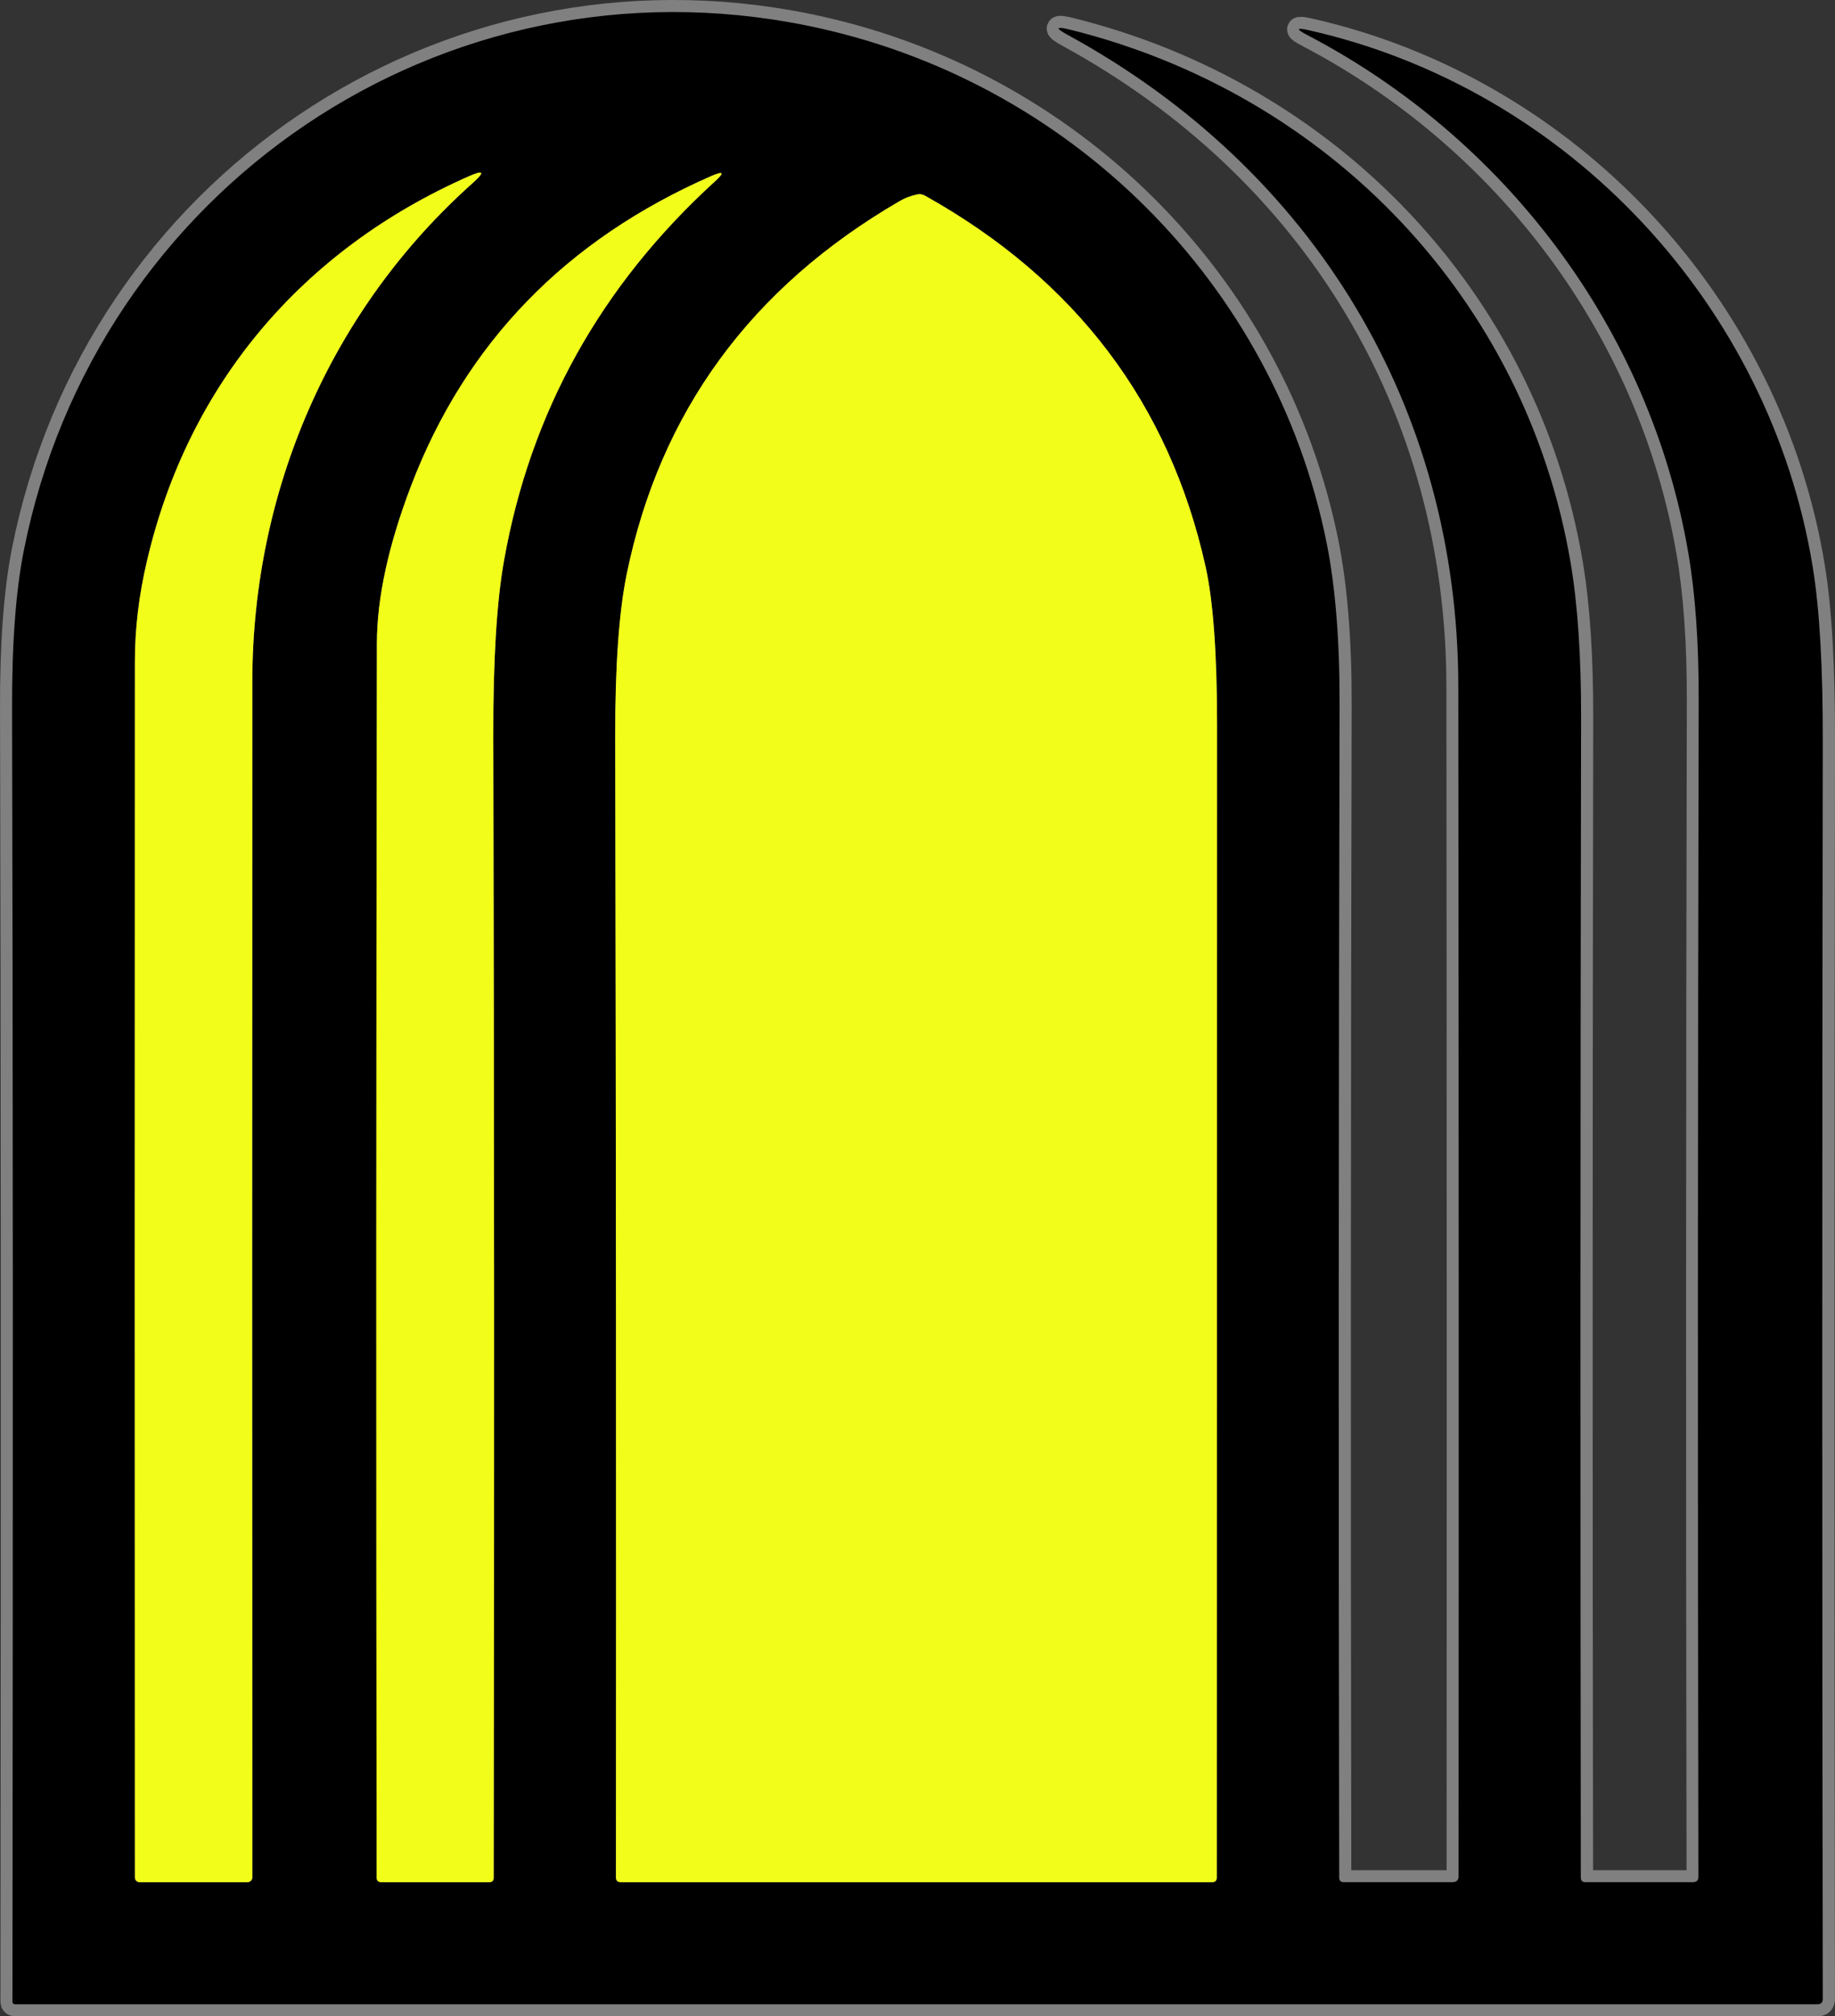 <?xml version="1.0" encoding="UTF-8" standalone="no"?>
<svg
   width="152.267"
   zoomAndPan="magnify"
   viewBox="0 0 114.2 125.413"
   height="167.217"
   preserveAspectRatio="xMidYMid"
   version="1.0"
   id="svg9"
   xmlns="http://www.w3.org/2000/svg"
   xmlns:svg="http://www.w3.org/2000/svg">
  <rect x="0" y="0" width="114.2" height="125.413" fill="#333333" stroke="none"/>
  <defs
     id="defs9" />
  <path
     stroke-linecap="butt"
     fill="none"
     stroke-linejoin="miter"
     d="m 90.395,117.073 h -6.766 c -0.188,0 -0.281,-0.094 -0.281,-0.281 -0.043,-24.055 -0.035,-48.371 0.023,-72.953 0.008,-3.98 -0.262,-7.344 -0.813,-10.082 C 79.309,17.612 66.54,4.905 50.231,1.592 27.528,-3.025 5.926,11.803 1.481,34.248 c -0.5,2.527 -0.746,5.836 -0.73,9.922 0.059,20.211 0.066,46.984 0.027,80.313 0,0.121 0.062,0.18 0.18,0.18 H 113.114 c 0.219,0 0.332,-0.109 0.332,-0.332 -0.039,-25.773 -0.035,-51.824 0.004,-78.152 0.012,-4.668 -0.195,-8.305 -0.625,-10.91 C 110.176,19.018 97.661,5.53 81.473,1.881 80.68,1.702 80.645,1.799 81.368,2.178 c 12.301,6.422 21.324,18.254 23.715,32.199 0.438,2.559 0.652,5.613 0.645,9.168 -0.055,24.828 -0.062,49.227 -0.016,73.195 0,0.219 -0.113,0.332 -0.332,0.332 h -6.699 c -0.191,0 -0.285,-0.098 -0.285,-0.289 -0.039,-23.512 -0.035,-47.543 0.008,-72.094 0.008,-3.863 -0.207,-7.09 -0.652,-9.688 C 94.973,18.623 82.712,5.834 66.602,1.846 c -0.902,-0.223 -0.945,-0.109 -0.129,0.34 15.289,8.344 24.281,23.16 24.293,40.523 0.023,25.711 0.027,50.371 0.012,73.98 0,0.254 -0.129,0.383 -0.383,0.383"
     stroke="#808080"
     stroke-width="1.5"
     stroke-opacity="1"
     stroke-miterlimit="4"
     id="path2" />
  <path
     stroke-linecap="butt"
     fill="none"
     stroke-linejoin="miter"
     d="m 15.708,42.362 c 0.012,-11.891 4.91,-23.137 13.723,-30.988 C 30.2,10.69 30.114,10.553 29.173,10.971 18.794,15.541 11.696,23.936 9.141,34.913 c -0.492,2.125 -0.742,4.199 -0.746,6.234 -0.016,25.312 -0.016,50.523 -0.008,75.633 0,0.078 0.031,0.148 0.086,0.207 0.059,0.055 0.129,0.086 0.207,0.086 h 6.719 c 0.082,0 0.152,-0.031 0.215,-0.09 0.059,-0.059 0.086,-0.133 0.086,-0.215 -0.016,-25.02 -0.012,-49.82 0.008,-74.406"
     stroke="#808080"
     stroke-width="1.5"
     stroke-opacity="1"
     stroke-miterlimit="4"
     id="path3" />
  <path
     stroke-linecap="butt"
     fill="none"
     stroke-linejoin="miter"
     d="m 44.29,10.94 c -9.074,3.965 -15.309,10.391 -18.707,19.277 -1.41,3.691 -2.117,6.949 -2.125,9.77 -0.047,24.906 -0.051,50.504 -0.016,76.793 0,0.195 0.098,0.293 0.289,0.293 h 6.719 c 0.184,0 0.273,-0.094 0.273,-0.277 0.043,-23.492 0.035,-47.168 -0.023,-71.031 -0.008,-4.699 0.211,-8.324 0.664,-10.879 1.641,-9.254 6.02,-17.125 13.141,-23.613 0.602,-0.543 0.527,-0.652 -0.215,-0.332"
     stroke="#808080"
     stroke-width="1.5"
     stroke-opacity="1"
     stroke-miterlimit="4"
     id="path4" />
  <path
     stroke-linecap="butt"
     fill="none"
     stroke-linejoin="miter"
     d="m 56.001,12.506 c -9.258,5.367 -14.922,13.105 -16.996,23.211 -0.484,2.367 -0.723,5.75 -0.715,10.148 0.047,24.598 0.062,48.23 0.043,70.902 0,0.203 0.102,0.305 0.301,0.305 h 36.801 c 0.195,0 0.293,-0.098 0.293,-0.289 0.012,-23.887 0.016,-47.781 0.016,-71.672 0,-4.43 -0.238,-7.719 -0.715,-9.867 C 72.774,25.112 66.958,17.424 57.583,12.178 c -0.168,-0.098 -0.348,-0.121 -0.535,-0.078 -0.383,0.086 -0.73,0.223 -1.047,0.406"
     stroke="#808080"
     stroke-width="1.5"
     stroke-opacity="1"
     stroke-miterlimit="4"
     id="path5" />
  <path
     fill="#000000"
     d="m 90.774,116.686 c 0.016,-23.605 0.012,-48.266 -0.016,-73.977 -0.016,-17.363 -9.004,-32.18 -24.289,-40.527 -0.82,-0.445 -0.777,-0.559 0.129,-0.336 16.109,3.988 28.371,16.777 31.148,33.156 0.441,2.594 0.66,5.824 0.652,9.684 -0.047,24.555 -0.051,48.586 -0.016,72.098 0,0.191 0.094,0.285 0.285,0.285 h 6.699 c 0.223,0 0.332,-0.109 0.332,-0.332 -0.043,-23.969 -0.039,-48.363 0.019,-73.191 0.008,-3.555 -0.207,-6.609 -0.648,-9.168 -2.391,-13.949 -11.414,-25.777 -23.711,-32.199 -0.727,-0.379 -0.691,-0.48 0.105,-0.297 16.188,3.648 28.703,17.137 31.352,33.387 0.426,2.605 0.637,6.242 0.625,10.91 -0.043,26.328 -0.043,52.379 0,78.152 0,0.223 -0.113,0.332 -0.332,0.332 H 0.958 c -0.121,0 -0.184,-0.059 -0.184,-0.18 0.039,-33.332 0.031,-60.102 -0.023,-80.313 -0.016,-4.086 0.227,-7.395 0.73,-9.922 4.441,-22.449 26.047,-37.273 48.746,-32.656 16.312,3.312 29.078,16.02 32.332,32.16 0.551,2.742 0.82,6.105 0.809,10.086 -0.059,24.578 -0.066,48.895 -0.023,72.949 0,0.188 0.094,0.281 0.281,0.281 h 6.766 c 0.258,0 0.383,-0.125 0.383,-0.383 z M 15.704,42.358 c 0.019,-11.891 4.91,-23.133 13.727,-30.984 0.77,-0.688 0.68,-0.82 -0.258,-0.406 -10.379,4.574 -17.477,12.965 -20.031,23.945 -0.496,2.121 -0.742,4.199 -0.746,6.23 -0.016,25.316 -0.016,50.527 0,75.633 0,0.082 0.027,0.152 0.086,0.207 0.055,0.059 0.125,0.086 0.207,0.086 h 6.715 c 0.082,0 0.156,-0.027 0.215,-0.09 0.059,-0.059 0.086,-0.129 0.086,-0.215 -0.012,-25.016 -0.012,-49.816 0,-74.406 z m 28.586,-31.418 c -9.074,3.965 -15.309,10.391 -18.707,19.277 -1.41,3.691 -2.117,6.949 -2.125,9.77 -0.047,24.902 -0.051,50.5 -0.016,76.789 0,0.195 0.094,0.293 0.289,0.293 h 6.719 c 0.184,0 0.273,-0.09 0.273,-0.273 0.043,-23.492 0.035,-47.172 -0.023,-71.035 -0.012,-4.695 0.211,-8.324 0.664,-10.875 1.641,-9.254 6.02,-17.125 13.141,-23.613 0.598,-0.543 0.527,-0.652 -0.215,-0.332 z m 11.711,1.562 c -9.258,5.371 -14.926,13.109 -17,23.215 -0.48,2.367 -0.719,5.746 -0.711,10.145 0.047,24.598 0.062,48.234 0.043,70.902 0,0.203 0.098,0.305 0.297,0.305 h 36.801 c 0.195,0 0.293,-0.094 0.293,-0.285 0.012,-23.891 0.019,-47.781 0.019,-71.676 0,-4.426 -0.238,-7.715 -0.715,-9.863 -2.254,-10.133 -8.07,-17.82 -17.445,-23.066 -0.172,-0.098 -0.348,-0.125 -0.535,-0.078 -0.383,0.086 -0.73,0.219 -1.047,0.402 z m 0,0"
     fill-opacity="1"
     fill-rule="nonzero"
     id="path6" />
  <path
     fill="#f2fd19"
     d="m 29.43,11.373 c -8.816,7.852 -13.715,19.094 -13.727,30.984 -0.016,24.59 -0.016,49.391 0,74.406 0,0.086 -0.027,0.156 -0.086,0.215 -0.059,0.062 -0.133,0.09 -0.215,0.09 H 8.688 c -0.082,0 -0.152,-0.027 -0.207,-0.086 -0.059,-0.055 -0.086,-0.125 -0.086,-0.207 -0.012,-25.105 -0.012,-50.316 0,-75.633 0,-2.031 0.246,-4.109 0.746,-6.23 2.555,-10.98 9.652,-19.371 20.031,-23.945 0.938,-0.414 1.027,-0.281 0.258,0.406 z m 0,0"
     fill-opacity="1"
     fill-rule="nonzero"
     id="path7" />
  <path
     fill="#f2fd19"
     d="m 44.29,10.94 c 0.742,-0.32 0.812,-0.211 0.215,0.332 -7.121,6.488 -11.5,14.359 -13.141,23.613 -0.453,2.551 -0.676,6.18 -0.664,10.875 0.059,23.863 0.066,47.543 0.023,71.035 0,0.184 -0.094,0.273 -0.277,0.273 h -6.715 c -0.195,0 -0.293,-0.098 -0.293,-0.293 -0.031,-26.289 -0.027,-51.887 0.016,-76.789 0.012,-2.82 0.723,-6.078 2.129,-9.77 3.395,-8.887 9.633,-15.312 18.707,-19.277 z m 0,0"
     fill-opacity="1"
     fill-rule="nonzero"
     id="path8" />
  <path
     fill="#f2fd19"
     d="m 56.001,12.502 c 0.312,-0.184 0.664,-0.316 1.047,-0.402 0.188,-0.047 0.363,-0.019 0.531,0.078 9.379,5.246 15.195,12.934 17.449,23.066 0.477,2.148 0.715,5.438 0.715,9.863 0,23.895 -0.008,47.785 -0.019,71.676 0,0.191 -0.098,0.285 -0.293,0.285 h -36.801 c -0.199,0 -0.297,-0.102 -0.297,-0.305 0.019,-22.668 0.004,-46.305 -0.047,-70.902 -0.008,-4.398 0.23,-7.777 0.715,-10.145 2.074,-10.105 7.742,-17.844 17,-23.215 z m 0,0"
     fill-opacity="1"
     fill-rule="nonzero"
     id="path9" />
</svg>
